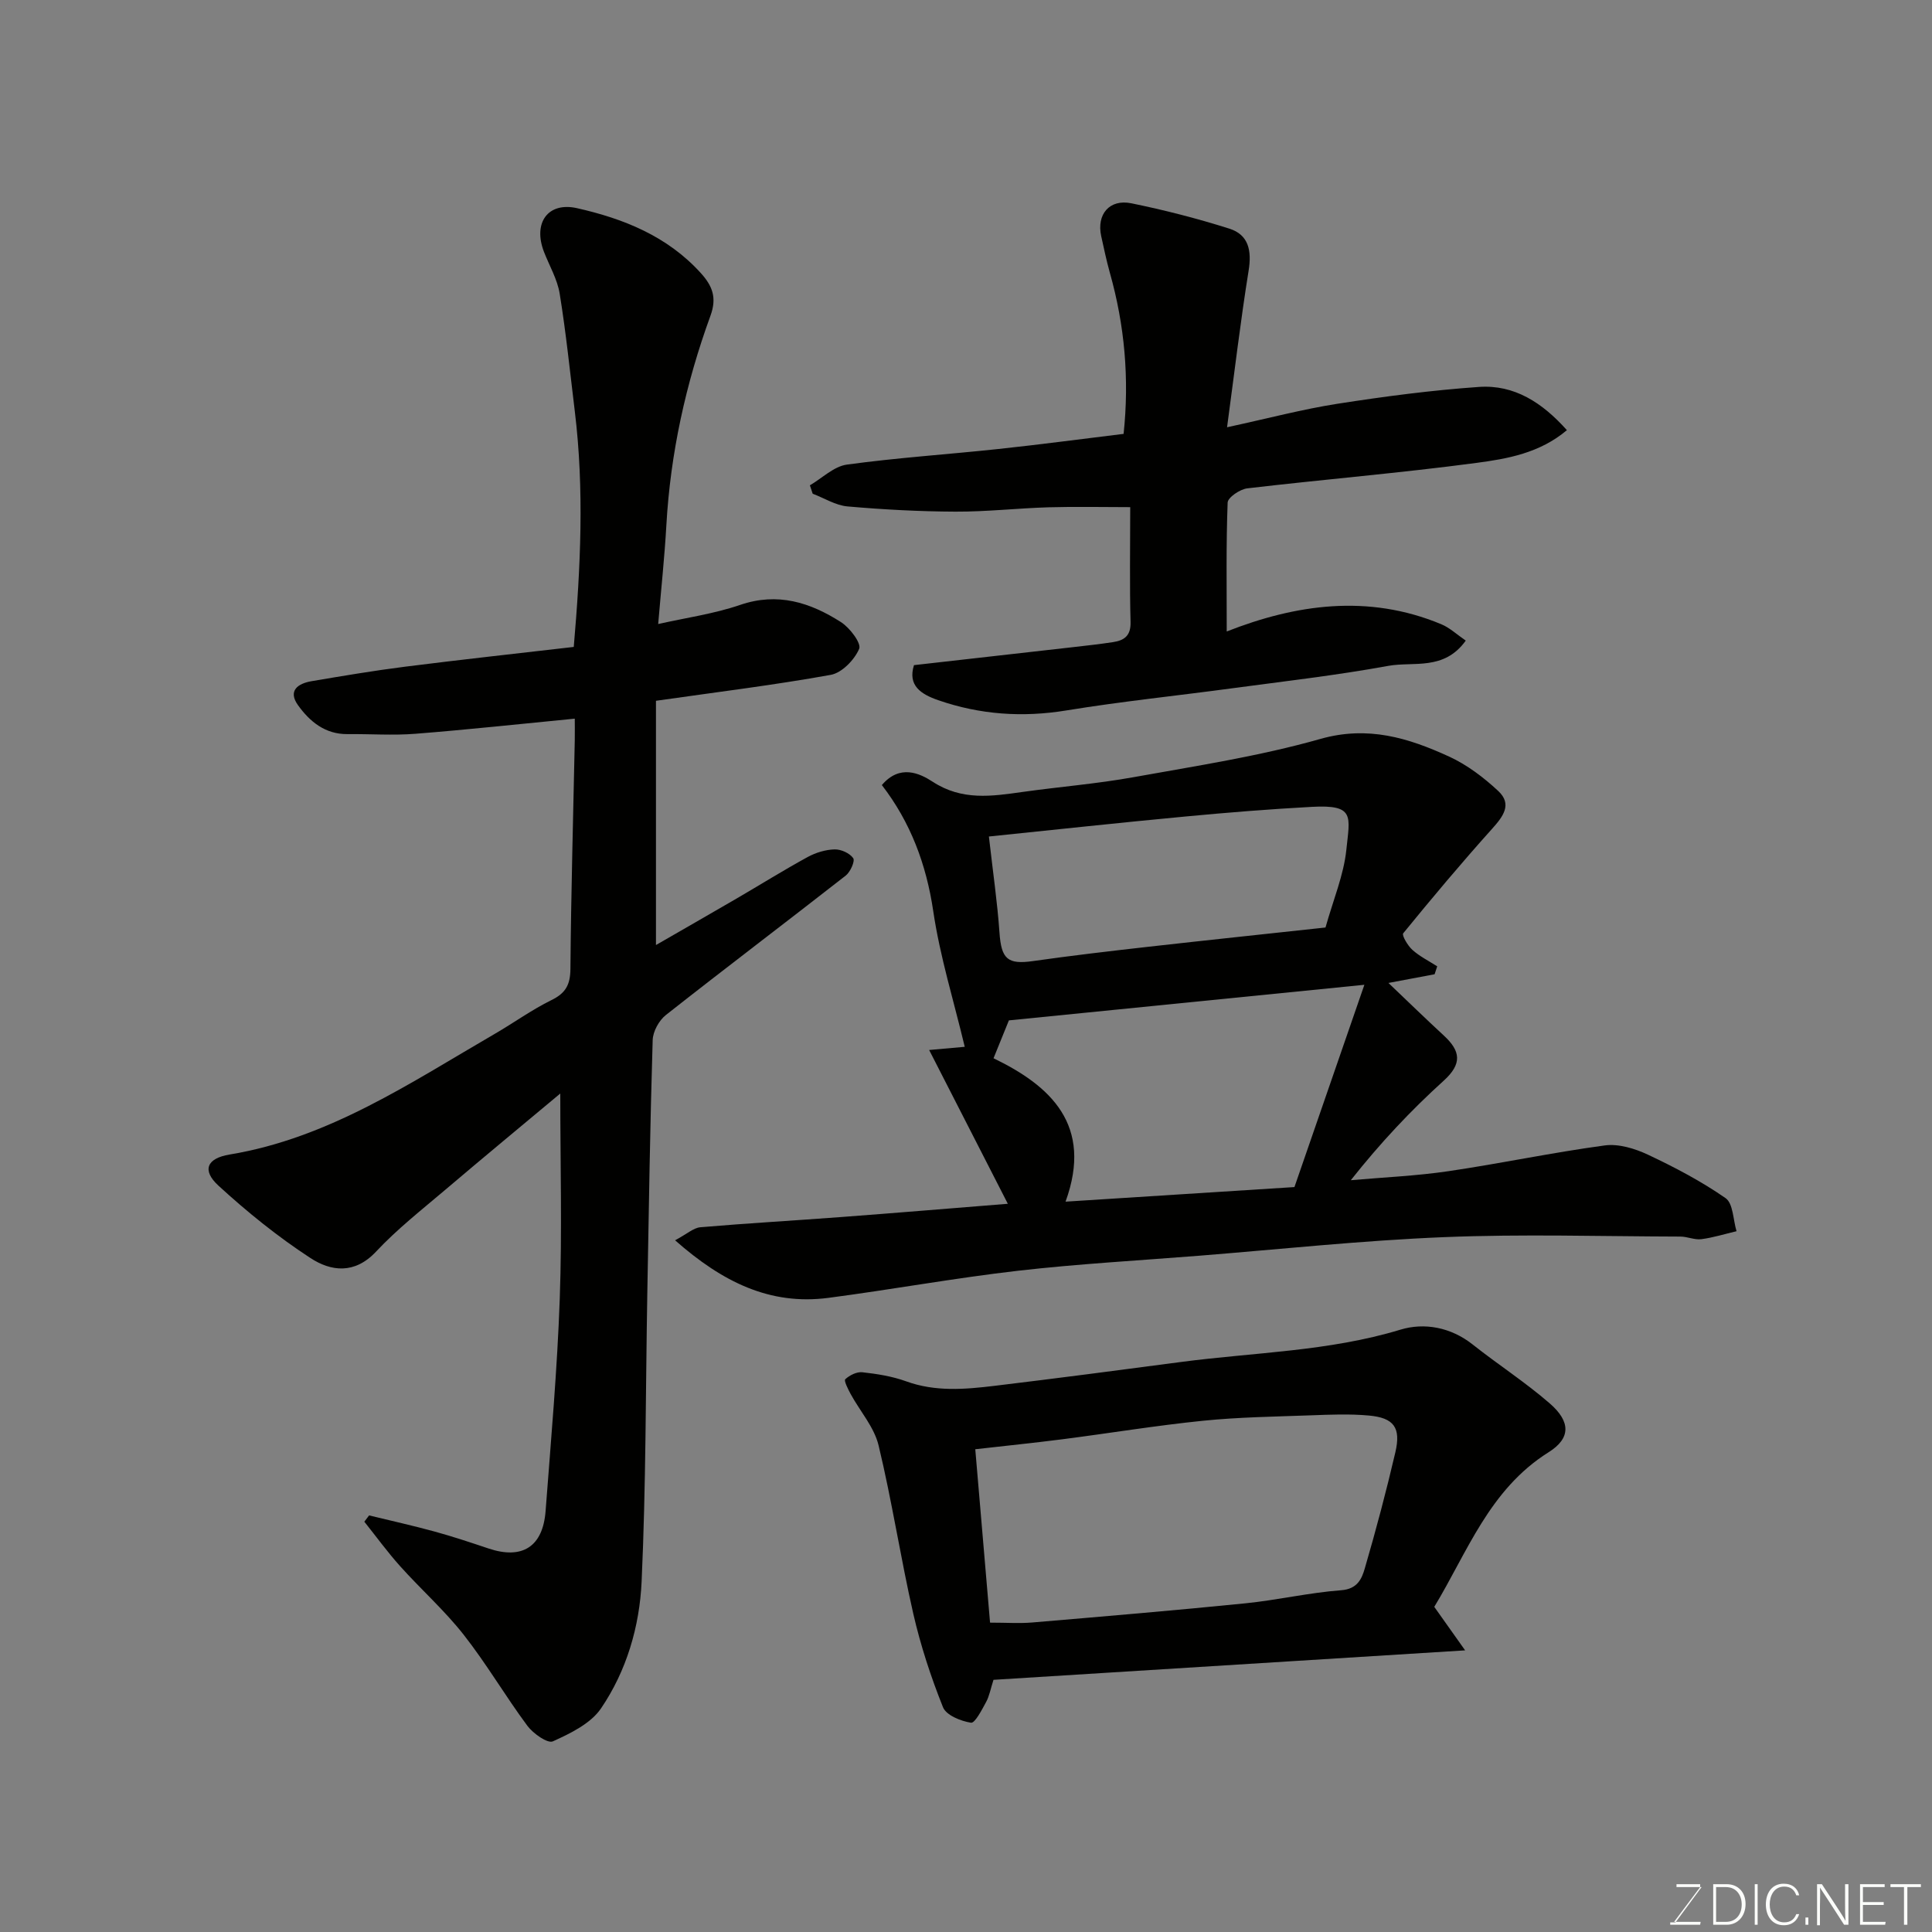 <svg enable-background="new 0 0 400 400" viewBox="0 0 400 400" xmlns="http://www.w3.org/2000/svg"><rect x="0" y="0" width="400" height="400" fill="#808080" stroke="none"/><path d="m76.42 313.75c4.52 1.1 9.07 2.11 13.56 3.34 3.76 1.03 7.47 2.27 11.17 3.51 6.96 2.33 11.25-.34 11.81-7.77 1.11-14.62 2.41-29.24 2.93-43.89.5-14.03.11-28.09.11-42.54-7.81 6.53-15.84 13.16-23.78 19.91-4.9 4.16-10 8.16-14.37 12.83-4.44 4.74-9.34 4.09-13.58 1.32-6.75-4.4-13.1-9.53-19.05-14.99-3.46-3.18-2.41-5.66 2.33-6.44 20.54-3.4 37.39-14.84 54.85-24.96 3.95-2.29 7.68-5 11.77-7.01 2.95-1.44 3.9-3.18 3.93-6.46.13-15.77.58-31.53.9-47.3.03-1.65 0-3.29 0-4.51-11.22 1.09-22.09 2.27-32.99 3.13-4.66.37-9.38.02-14.08.07-4.61.04-7.79-2.59-10.22-5.97-2.17-3.02-.03-4.51 2.81-4.99 6.44-1.09 12.88-2.18 19.36-3 11.53-1.46 23.08-2.72 34.91-4.09 1.42-16.45 2.19-32.59.22-48.76-.99-8.13-1.82-16.28-3.13-24.36-.48-2.99-2.13-5.78-3.25-8.66-2.33-6 .79-10.42 6.84-9.06 9.65 2.18 18.69 5.79 25.61 13.42 2.44 2.69 3.37 5.12 2.02 8.83-5.11 14.03-8.3 28.49-9.14 43.45-.37 6.53-1.07 13.04-1.69 20.4 5.75-1.3 11.53-2.1 16.94-3.95 7.8-2.68 14.53-.52 20.9 3.55 1.83 1.17 4.26 4.38 3.77 5.53-.97 2.28-3.57 4.97-5.87 5.39-11.74 2.12-23.6 3.57-36.2 5.37v50.57c5.39-3.11 11.01-6.32 16.61-9.58 4.93-2.87 9.78-5.9 14.79-8.64 1.67-.91 3.69-1.53 5.58-1.58 1.33-.04 3.14.78 3.86 1.82.41.59-.59 2.85-1.55 3.6-12.37 9.67-24.9 19.15-37.24 28.87-1.43 1.13-2.68 3.41-2.73 5.2-.53 17.43-.8 34.86-1.11 52.3-.35 19.93-.27 39.89-1.18 59.8-.42 9.27-3.11 18.48-8.41 26.26-2.14 3.14-6.32 5.17-9.97 6.82-1.09.49-4.08-1.62-5.27-3.22-4.57-6.15-8.45-12.82-13.18-18.84-3.97-5.06-8.85-9.39-13.16-14.2-2.63-2.93-4.96-6.14-7.42-9.22.32-.44.65-.87.99-1.3z" fill="#010100"/><path d="m139.77 256.79c2.49-1.33 3.81-2.57 5.22-2.7 9.69-.83 19.4-1.38 29.09-2.11 11.35-.85 22.69-1.8 34.58-2.75-5.23-10.23-10.61-20.75-16.29-31.84 2.95-.26 5.16-.46 7.37-.66-2.26-9.47-5.13-18.67-6.52-28.08-1.44-9.74-4.73-18.45-10.64-26.11 3.7-4.36 7.81-2.46 10.52-.69 6.09 3.97 12.25 3.01 18.65 2.11 7.62-1.07 15.31-1.68 22.87-3.04 12.98-2.34 26.09-4.34 38.74-7.93 9.86-2.8 18.24-.21 26.66 3.65 3.71 1.7 7.15 4.31 10.16 7.11 2.99 2.78 1 5.33-1.3 7.89-6.31 7.03-12.39 14.27-18.36 21.59-.33.4.94 2.58 1.91 3.44 1.51 1.35 3.4 2.29 5.13 3.4-.18.55-.36 1.09-.54 1.64-3.1.58-6.2 1.17-9.56 1.8 3.83 3.65 7.62 7.33 11.49 10.91 3.44 3.18 3.83 5.82-.05 9.33-6.77 6.13-13.06 12.8-19.23 20.6 6.74-.6 13.53-.88 20.22-1.87 10.81-1.59 21.52-3.87 32.35-5.33 2.87-.39 6.24.64 8.96 1.92 5.55 2.61 11.04 5.5 16.06 8.99 1.58 1.1 1.56 4.5 2.27 6.85-2.43.57-4.83 1.33-7.29 1.65-1.4.18-2.89-.54-4.35-.54-16.33-.04-32.68-.55-48.98.12-16.93.69-33.81 2.5-50.71 3.85-12.47.99-24.97 1.68-37.39 3.1-13.14 1.51-26.19 3.9-39.31 5.62-12.11 1.58-21.94-3.29-31.73-11.92zm69.11-45.53c-1.1 2.72-2.05 5.05-3.18 7.84 11.79 5.7 20.68 13.82 14.91 29.69 16.13-1.03 31.51-2.01 47.39-3.02 4.72-13.67 9.48-27.44 14.48-41.88-25.16 2.52-49.46 4.95-73.6 7.37zm-4.14-38.07c.86 7.57 1.76 13.71 2.19 19.88.38 5.49 1.67 6.66 6.94 5.91 7.94-1.13 15.91-2.06 23.87-2.96 12.35-1.39 24.71-2.69 36.69-3.99 1.62-5.78 3.78-10.87 4.32-16.12.71-6.93 1.82-9.35-7.14-8.86-8.71.47-17.4 1.17-26.09 1.99-13.44 1.26-26.88 2.72-40.78 4.15z" fill="#010100"/><path d="m303.47 132.63c-4.52 6.3-10.81 4.28-16.04 5.23-10.77 1.97-21.67 3.21-32.53 4.67-11.35 1.53-22.76 2.7-34.06 4.55-9.14 1.5-17.93.89-26.61-2.12-3.57-1.24-6.33-3.03-5-7.25 11.04-1.25 21.97-2.48 32.89-3.72 2.77-.32 5.54-.62 8.29-1.04 2.34-.35 3.74-1.3 3.66-4.18-.21-7.65-.07-15.32-.07-23.77-5.72 0-11.31-.13-16.89.03-6.44.19-12.87.93-19.3.9-7.45-.03-14.92-.43-22.35-1.08-2.46-.22-4.8-1.72-7.2-2.63-.19-.58-.39-1.16-.58-1.74 2.55-1.49 4.96-3.92 7.66-4.29 10.41-1.43 20.91-2.11 31.36-3.23 8.62-.92 17.21-2.07 25.93-3.13 1.21-11.44.22-22.49-2.85-33.37-.7-2.5-1.23-5.05-1.79-7.58-.98-4.49 1.7-7.72 6.25-6.79 6.84 1.4 13.64 3.14 20.29 5.25 4.01 1.27 4.65 4.59 3.98 8.71-1.68 10.46-2.92 21-4.46 32.41 8.63-1.87 15.7-3.75 22.89-4.87 9.7-1.51 19.47-2.8 29.26-3.48 7.31-.51 13.1 3.23 18.21 8.95-5.63 4.75-12.32 5.93-18.74 6.78-15.77 2.1-31.64 3.41-47.44 5.27-1.51.18-4.02 1.88-4.06 2.95-.33 8.74-.19 17.5-.19 26.68 14.17-5.57 29.21-7.84 44.42-1.5 1.76.73 3.21 2.12 5.07 3.39z" fill="#010100"/><path d="m205.69 347.79c-.6 1.88-.85 3.34-1.52 4.58-.88 1.62-2.32 4.43-3.14 4.3-2.11-.33-5.12-1.54-5.79-3.2-2.51-6.27-4.64-12.77-6.15-19.35-2.64-11.57-4.41-23.34-7.19-34.87-.91-3.78-3.83-7.06-5.77-10.61-.54-1-1.44-2.78-1.13-3.08.89-.83 2.39-1.58 3.54-1.45 3.05.34 6.17.83 9.04 1.87 6.07 2.21 12.21 1.68 18.35.94 12.83-1.55 25.65-3.22 38.46-4.92 15.21-2.02 30.65-2.18 45.56-6.71 4.94-1.5 10.43-.51 14.96 3.08 5.25 4.16 10.92 7.82 15.96 12.2 4.31 3.75 4.39 7.19-.25 10.1-12.3 7.72-16.85 20.78-23.67 32.01 2.1 2.95 3.96 5.57 6.39 9.01-33.7 2.09-65.75 4.1-97.65 6.1zm-.71-11.84c3.41 0 6.08.19 8.71-.03 14.72-1.25 29.45-2.49 44.15-3.97 6.64-.67 13.2-2.21 19.85-2.71 3.34-.25 4.25-2.36 4.87-4.5 2.32-7.95 4.45-15.97 6.33-24.04 1.2-5.13-.29-7.16-5.49-7.63-3.99-.36-8.04-.19-12.05-.04-7.43.27-14.88.37-22.27 1.12-9.75.99-19.43 2.59-29.16 3.84-5.93.76-11.88 1.36-18 2.06 1.06 12.3 2.04 23.88 3.06 35.9z" fill="#010100"/><g fill="#fbfcfa"><path d="m346.9 398 5.4-7.3h-5.2v-.6h4.9v.6l-5.4 7.2h5.5l-.1.6h-6.2v-.5z"/><path d="m354.7 390.1h2.8c2.3 0 3.9 1.6 3.9 4.1s-1.6 4.3-3.9 4.3h-2.8zm.6 7.8h2c2.2 0 3.3-1.6 3.3-3.6 0-1.8-1-3.6-3.3-3.6h-2z"/><path d="m363.9 390.1v8.4h-.6v-8.4z"/><path d="m372.5 396.3c-.4 1.3-1.4 2.3-3.2 2.3-2.4 0-3.7-1.9-3.7-4.3 0-2.3 1.2-4.3 3.7-4.3 1.8 0 2.9 1 3.2 2.4h-.6c-.4-1.1-1.1-1.8-2.5-1.8-2.1 0-3 1.9-3 3.7s.9 3.7 3 3.7c1.4 0 2.1-.7 2.5-1.7z"/><path d="m373.8 398.5v-1.5h.6v1.5z"/><path d="m376.2 398.5v-8.4h1c1.3 2 4.4 6.6 4.9 7.6-.1-1.2-.1-2.4-.1-3.8v-3.8h.7v8.4h-.9c-1.2-1.9-4.4-6.8-5-7.7.1 1.1 0 2.3 0 3.9v3.9h-.6z"/><path d="m390 394.4h-4.3v3.5h4.7l-.1.6h-5.2v-8.4h5.1v.6h-4.5v3.1h4.3z"/><path d="m394.2 390.7h-2.8v-.6h6.3v.6h-2.8v7.8h-.7z"/></g></svg>